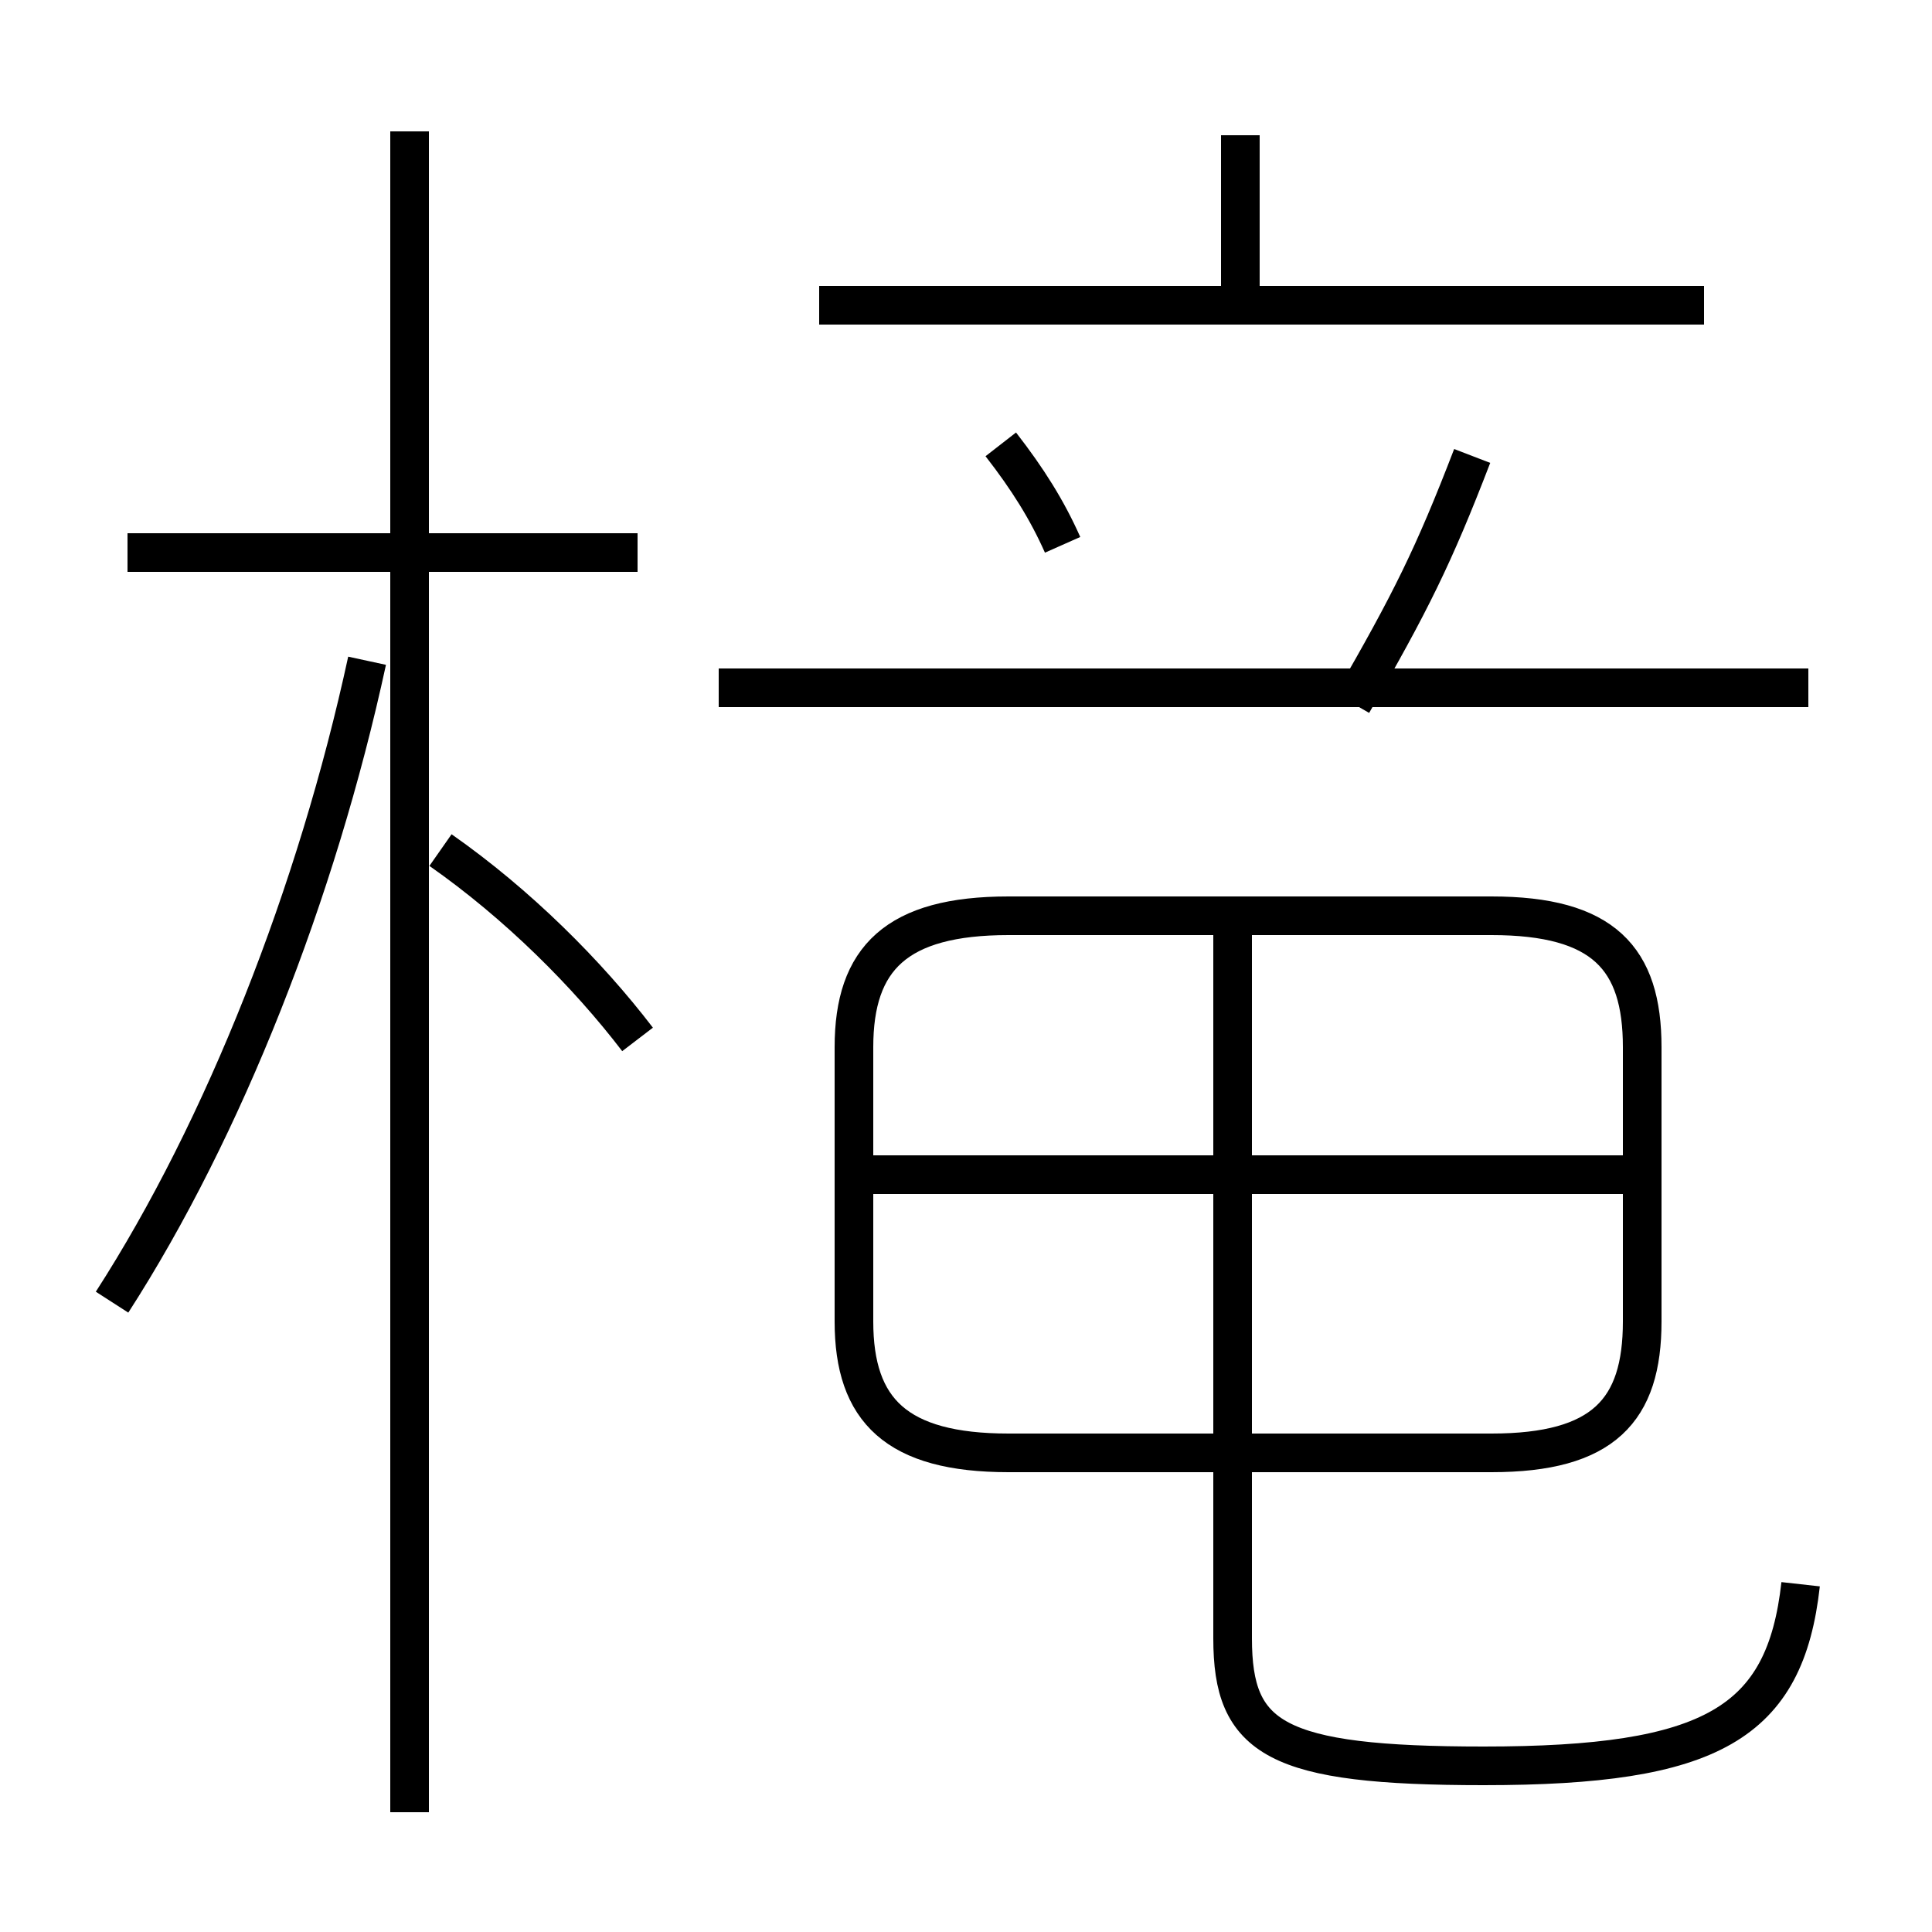 <?xml version='1.0' encoding='utf8'?>
<svg viewBox="0.0 -6.0 50.0 50.0" version="1.1" xmlns="http://www.w3.org/2000/svg">
<rect x="0.0" y="-6.0" width="50.0" height="50.0" fill="#808080" stroke="none"/>
<rect x="-1000" y="-1000" width="2000" height="2000" stroke="white" fill="white"/>
<g style="fill:white;stroke:#000000;  stroke-width:1">
<path d="M 46.6 -3.0 C 46.2 0.6 44.3 1.7 38.4 1.7 C 33.0 1.7 31.9 1.0 31.9 -1.6 L 31.9 -19.9 M 2.9 -10.3 C 5.8 -14.8 8.2 -20.9 9.5 -26.9 M 10.6 2.9 L 10.6 -40.6 M 16.5 -17.1 C 15.2 -18.8 13.4 -20.6 11.4 -22.0 M 16.5 -29.7 L 3.3 -29.7 M 26.1 -6.4 L 38.6 -6.4 C 41.5 -6.4 42.5 -7.5 42.5 -9.8 L 42.5 -16.9 C 42.5 -19.2 41.5 -20.3 38.6 -20.3 L 26.1 -20.3 C 23.2 -20.3 22.1 -19.2 22.1 -16.9 L 22.1 -9.8 C 22.1 -7.5 23.2 -6.4 26.1 -6.4 Z M 42.0 -13.6 L 22.6 -13.6 M 27.5 -29.9 C 27.1 -30.8 26.6 -31.6 25.9 -32.5 M 46.8 -26.2 L 18.6 -26.2 M 35.0 -25.8 C 36.5 -28.4 37.1 -29.6 38.1 -32.2 M 44.1 -36.1 L 21.2 -36.1 M 32.1 -36.1 L 32.1 -40.5" transform="translate(0.0 38.0)" />
</g>
</svg>
